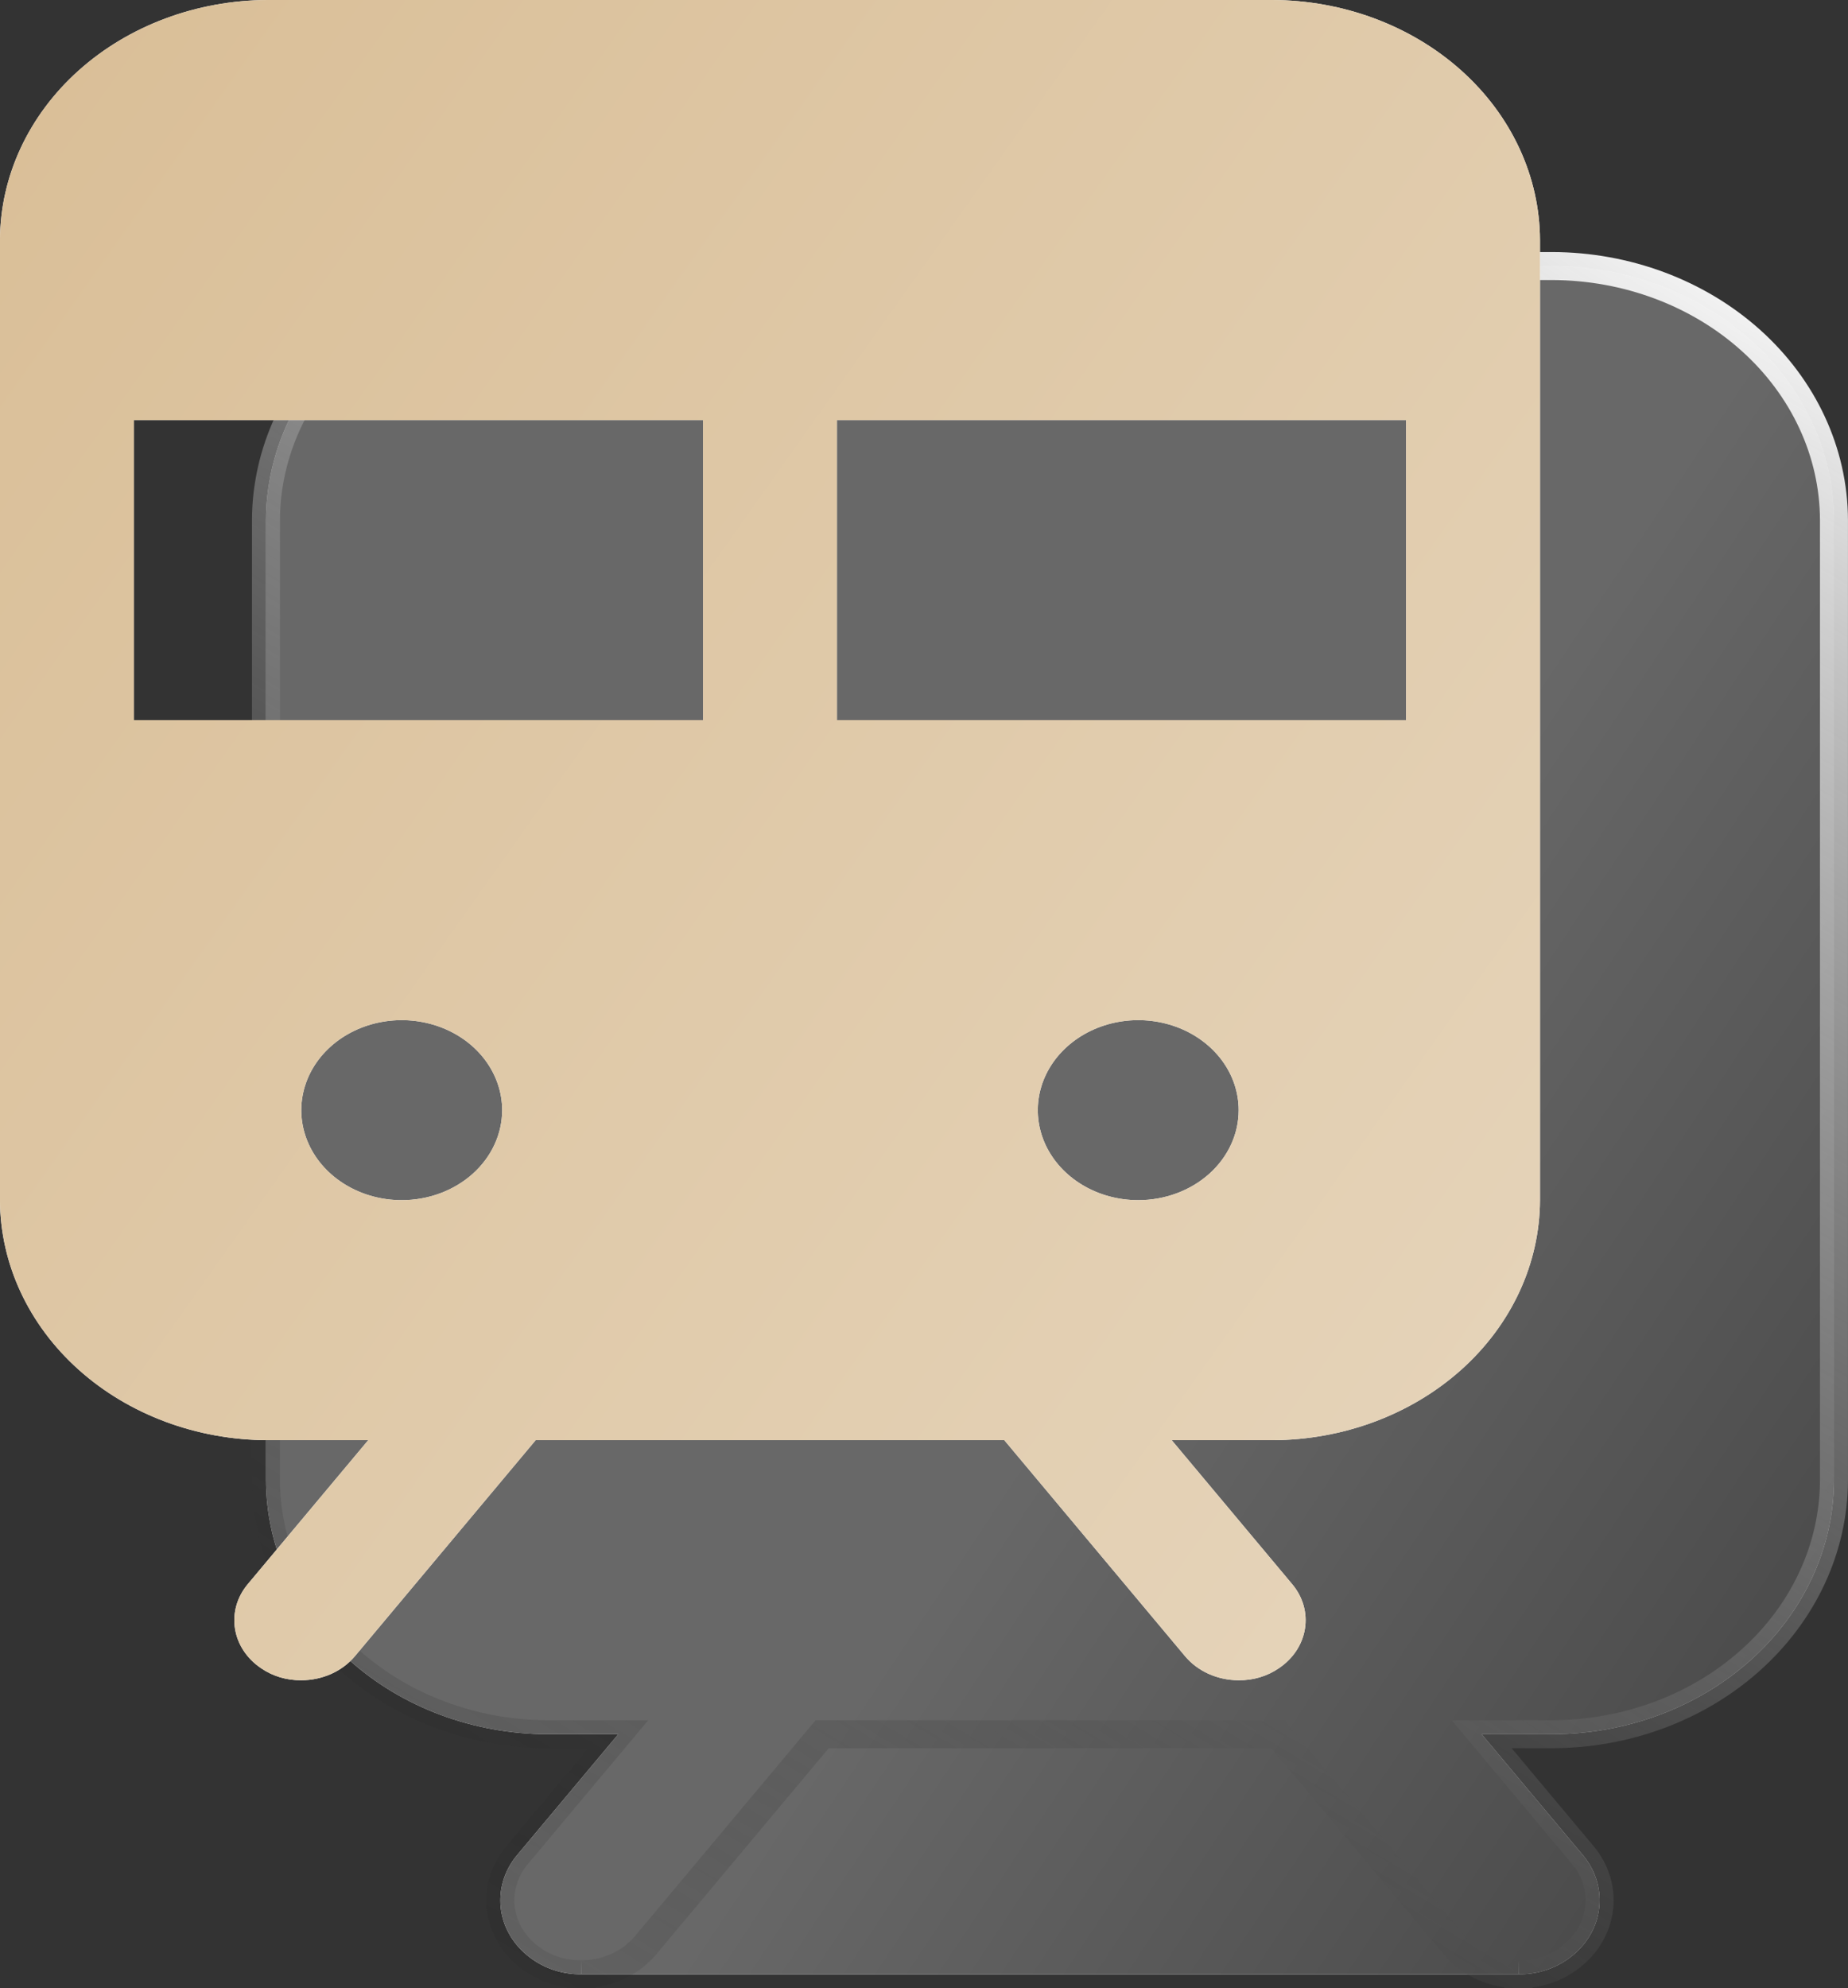 <svg width="66" height="71" viewBox="0 0 66 71" fill="none" xmlns="http://www.w3.org/2000/svg">
<rect x="0" y="0" width="66" height="71" fill="#333333" stroke="none"/>
<path d="M20.763 70.5C20.147 70.506 19.542 70.328 19.044 69.985C18.741 69.781 18.483 69.523 18.285 69.224C18.087 68.925 17.955 68.59 17.899 68.239C17.843 67.888 17.865 67.53 17.963 67.188C18.061 66.845 18.232 66.527 18.463 66.25L22.081 61.928L19.564 61.928L19.563 61.928C16.913 61.921 14.364 60.975 12.476 59.282C10.585 57.589 9.507 55.281 9.499 52.859V52.857L9.499 18.571L9.499 18.57C9.507 16.148 10.585 13.84 12.476 12.146C14.364 10.454 16.913 9.507 19.563 9.5H19.564L55.434 9.5L55.435 9.5C58.085 9.507 60.634 10.454 62.522 12.146C64.413 13.84 65.491 16.148 65.499 18.57V18.571L65.499 52.857L65.499 52.859C65.491 55.281 64.413 57.589 62.522 59.282C60.634 60.975 58.085 61.921 55.435 61.928H55.434H52.917L56.535 66.25C57.004 66.811 57.213 67.527 57.099 68.239C56.986 68.948 56.566 69.572 55.955 69.984C55.456 70.328 54.851 70.506 54.235 70.5M20.763 70.5C21.202 70.499 21.637 70.408 22.034 70.23C22.431 70.052 22.783 69.791 23.056 69.464L29.363 61.928H45.635L51.942 69.464C52.215 69.791 52.566 70.052 52.964 70.23C53.361 70.408 53.796 70.499 54.235 70.5M20.763 70.5C20.764 70.5 20.765 70.5 20.766 70.5L20.76 70V70.5C20.761 70.5 20.762 70.5 20.763 70.5ZM54.235 70.5C54.236 70.5 54.237 70.5 54.238 70.5V70L54.232 70.5C54.233 70.5 54.234 70.5 54.235 70.5Z" fill="white"/>
<path d="M20.763 70.5C20.147 70.506 19.542 70.328 19.044 69.985C18.741 69.781 18.483 69.523 18.285 69.224C18.087 68.925 17.955 68.59 17.899 68.239C17.843 67.888 17.865 67.53 17.963 67.188C18.061 66.845 18.232 66.527 18.463 66.25L22.081 61.928L19.564 61.928L19.563 61.928C16.913 61.921 14.364 60.975 12.476 59.282C10.585 57.589 9.507 55.281 9.499 52.859V52.857L9.499 18.571L9.499 18.57C9.507 16.148 10.585 13.84 12.476 12.146C14.364 10.454 16.913 9.507 19.563 9.5H19.564L55.434 9.5L55.435 9.5C58.085 9.507 60.634 10.454 62.522 12.146C64.413 13.84 65.491 16.148 65.499 18.57V18.571L65.499 52.857L65.499 52.859C65.491 55.281 64.413 57.589 62.522 59.282C60.634 60.975 58.085 61.921 55.435 61.928H55.434H52.917L56.535 66.25C57.004 66.811 57.213 67.527 57.099 68.239C56.986 68.948 56.566 69.572 55.955 69.984C55.456 70.328 54.851 70.506 54.235 70.5M20.763 70.5C21.202 70.499 21.637 70.408 22.034 70.23C22.431 70.052 22.783 69.791 23.056 69.464L29.363 61.928H45.635L51.942 69.464C52.215 69.791 52.566 70.052 52.964 70.23C53.361 70.408 53.796 70.499 54.235 70.5M20.763 70.5C20.764 70.5 20.765 70.5 20.766 70.5L20.76 70V70.5C20.761 70.5 20.762 70.5 20.763 70.5ZM54.235 70.5C54.236 70.5 54.237 70.5 54.238 70.5V70L54.232 70.5C54.233 70.5 54.234 70.5 54.235 70.5Z" fill="url(#paint0_linear_1_2408)"/>
<path d="M20.763 70.5C20.147 70.506 19.542 70.328 19.044 69.985C18.741 69.781 18.483 69.523 18.285 69.224C18.087 68.925 17.955 68.59 17.899 68.239C17.843 67.888 17.865 67.53 17.963 67.188C18.061 66.845 18.232 66.527 18.463 66.25L22.081 61.928L19.564 61.928L19.563 61.928C16.913 61.921 14.364 60.975 12.476 59.282C10.585 57.589 9.507 55.281 9.499 52.859V52.857L9.499 18.571L9.499 18.57C9.507 16.148 10.585 13.84 12.476 12.146C14.364 10.454 16.913 9.507 19.563 9.5H19.564L55.434 9.5L55.435 9.5C58.085 9.507 60.634 10.454 62.522 12.146C64.413 13.84 65.491 16.148 65.499 18.57V18.571L65.499 52.857L65.499 52.859C65.491 55.281 64.413 57.589 62.522 59.282C60.634 60.975 58.085 61.921 55.435 61.928H55.434H52.917L56.535 66.25C57.004 66.811 57.213 67.527 57.099 68.239C56.986 68.948 56.566 69.572 55.955 69.984C55.456 70.328 54.851 70.506 54.235 70.5M20.763 70.5C21.202 70.499 21.637 70.408 22.034 70.23C22.431 70.052 22.783 69.791 23.056 69.464L29.363 61.928H45.635L51.942 69.464C52.215 69.791 52.566 70.052 52.964 70.23C53.361 70.408 53.796 70.499 54.235 70.5M20.763 70.5C20.764 70.5 20.765 70.5 20.766 70.5L20.76 70V70.5C20.761 70.5 20.762 70.5 20.763 70.5ZM54.235 70.5C54.236 70.5 54.237 70.5 54.238 70.5V70L54.232 70.5C54.233 70.5 54.234 70.5 54.235 70.5Z" stroke="url(#paint1_linear_1_2408)"/>
<path d="M45.434 0H9.564C7.03 0.007 4.601 0.912 2.809 2.518C1.017 4.124 0.007 6.3 -0.001 8.571V42.857C0.007 45.128 1.017 47.304 2.809 48.91C4.601 50.516 7.03 51.421 9.564 51.428H13.151L8.847 56.571C8.466 57.026 8.303 57.597 8.393 58.16C8.482 58.723 8.818 59.23 9.325 59.571C9.736 59.855 10.241 60.006 10.76 60C11.131 60 11.497 59.922 11.829 59.774C12.161 59.625 12.45 59.409 12.673 59.143L19.13 51.428H35.869L42.325 59.143C42.548 59.409 42.837 59.625 43.169 59.774C43.501 59.922 43.867 60 44.238 60C44.757 60.006 45.262 59.855 45.673 59.571C45.924 59.402 46.136 59.191 46.296 58.949C46.456 58.707 46.561 58.439 46.605 58.16C46.65 57.881 46.633 57.598 46.555 57.325C46.477 57.053 46.34 56.796 46.151 56.571L41.847 51.428H45.434C47.968 51.421 50.397 50.516 52.189 48.91C53.981 47.304 54.991 45.128 54.999 42.857V8.571C54.991 6.3 53.981 4.124 52.189 2.518C50.397 0.912 47.968 0.007 45.434 0ZM14.347 42.857C13.637 42.857 12.944 42.669 12.354 42.315C11.764 41.962 11.304 41.46 11.033 40.873C10.761 40.285 10.69 39.639 10.829 39.016C10.967 38.392 11.309 37.819 11.81 37.37C12.312 36.92 12.951 36.614 13.647 36.49C14.343 36.366 15.064 36.43 15.72 36.673C16.375 36.916 16.935 37.328 17.329 37.857C17.723 38.386 17.934 39.007 17.934 39.643C17.934 40.495 17.556 41.313 16.883 41.916C16.21 42.518 15.298 42.857 14.347 42.857ZM25.108 25.714H4.782V15H25.108V25.714ZM40.651 42.857C39.942 42.857 39.248 42.669 38.658 42.315C38.069 41.962 37.609 41.46 37.337 40.873C37.066 40.285 36.995 39.639 37.133 39.016C37.272 38.392 37.613 37.819 38.115 37.37C38.617 36.92 39.256 36.614 39.951 36.49C40.647 36.366 41.368 36.43 42.024 36.673C42.679 36.916 43.239 37.328 43.634 37.857C44.028 38.386 44.238 39.007 44.238 39.643C44.238 40.495 43.86 41.313 43.188 41.916C42.515 42.518 41.602 42.857 40.651 42.857ZM50.216 25.714H29.89V15H50.216V25.714Z" fill="white"/>
<path d="M45.434 0H9.564C7.03 0.007 4.601 0.912 2.809 2.518C1.017 4.124 0.007 6.3 -0.001 8.571V42.857C0.007 45.128 1.017 47.304 2.809 48.91C4.601 50.516 7.03 51.421 9.564 51.428H13.151L8.847 56.571C8.466 57.026 8.303 57.597 8.393 58.16C8.482 58.723 8.818 59.23 9.325 59.571C9.736 59.855 10.241 60.006 10.76 60C11.131 60 11.497 59.922 11.829 59.774C12.161 59.625 12.45 59.409 12.673 59.143L19.13 51.428H35.869L42.325 59.143C42.548 59.409 42.837 59.625 43.169 59.774C43.501 59.922 43.867 60 44.238 60C44.757 60.006 45.262 59.855 45.673 59.571C45.924 59.402 46.136 59.191 46.296 58.949C46.456 58.707 46.561 58.439 46.605 58.16C46.65 57.881 46.633 57.598 46.555 57.325C46.477 57.053 46.34 56.796 46.151 56.571L41.847 51.428H45.434C47.968 51.421 50.397 50.516 52.189 48.91C53.981 47.304 54.991 45.128 54.999 42.857V8.571C54.991 6.3 53.981 4.124 52.189 2.518C50.397 0.912 47.968 0.007 45.434 0ZM14.347 42.857C13.637 42.857 12.944 42.669 12.354 42.315C11.764 41.962 11.304 41.46 11.033 40.873C10.761 40.285 10.69 39.639 10.829 39.016C10.967 38.392 11.309 37.819 11.81 37.37C12.312 36.92 12.951 36.614 13.647 36.49C14.343 36.366 15.064 36.43 15.72 36.673C16.375 36.916 16.935 37.328 17.329 37.857C17.723 38.386 17.934 39.007 17.934 39.643C17.934 40.495 17.556 41.313 16.883 41.916C16.21 42.518 15.298 42.857 14.347 42.857ZM25.108 25.714H4.782V15H25.108V25.714ZM40.651 42.857C39.942 42.857 39.248 42.669 38.658 42.315C38.069 41.962 37.609 41.46 37.337 40.873C37.066 40.285 36.995 39.639 37.133 39.016C37.272 38.392 37.613 37.819 38.115 37.37C38.617 36.92 39.256 36.614 39.951 36.49C40.647 36.366 41.368 36.43 42.024 36.673C42.679 36.916 43.239 37.328 43.634 37.857C44.028 38.386 44.238 39.007 44.238 39.643C44.238 40.495 43.86 41.313 43.188 41.916C42.515 42.518 41.602 42.857 40.651 42.857ZM50.216 25.714H29.89V15H50.216V25.714Z" fill="url(#paint2_linear_1_2408)"/>
<defs>
<linearGradient id="paint0_linear_1_2408" x1="9.999" y1="3.091" x2="131.651" y2="84" gradientUnits="userSpaceOnUse">
<stop offset="0.335" stop-color="#686868"/>
<stop offset="1"/>
</linearGradient>
<linearGradient id="paint1_linear_1_2408" x1="46.944" y1="-0.94" x2="4.451" y2="69.763" gradientUnits="userSpaceOnUse">
<stop stop-color="white"/>
<stop offset="1" stop-opacity="0"/>
</linearGradient>
<linearGradient id="paint2_linear_1_2408" x1="64.194" y1="99.035" x2="-36.619" y2="27.63" gradientUnits="userSpaceOnUse">
<stop stop-color="#EBDECA"/>
<stop offset="1" stop-color="#D7BA90"/>
</linearGradient>
</defs>
</svg>
